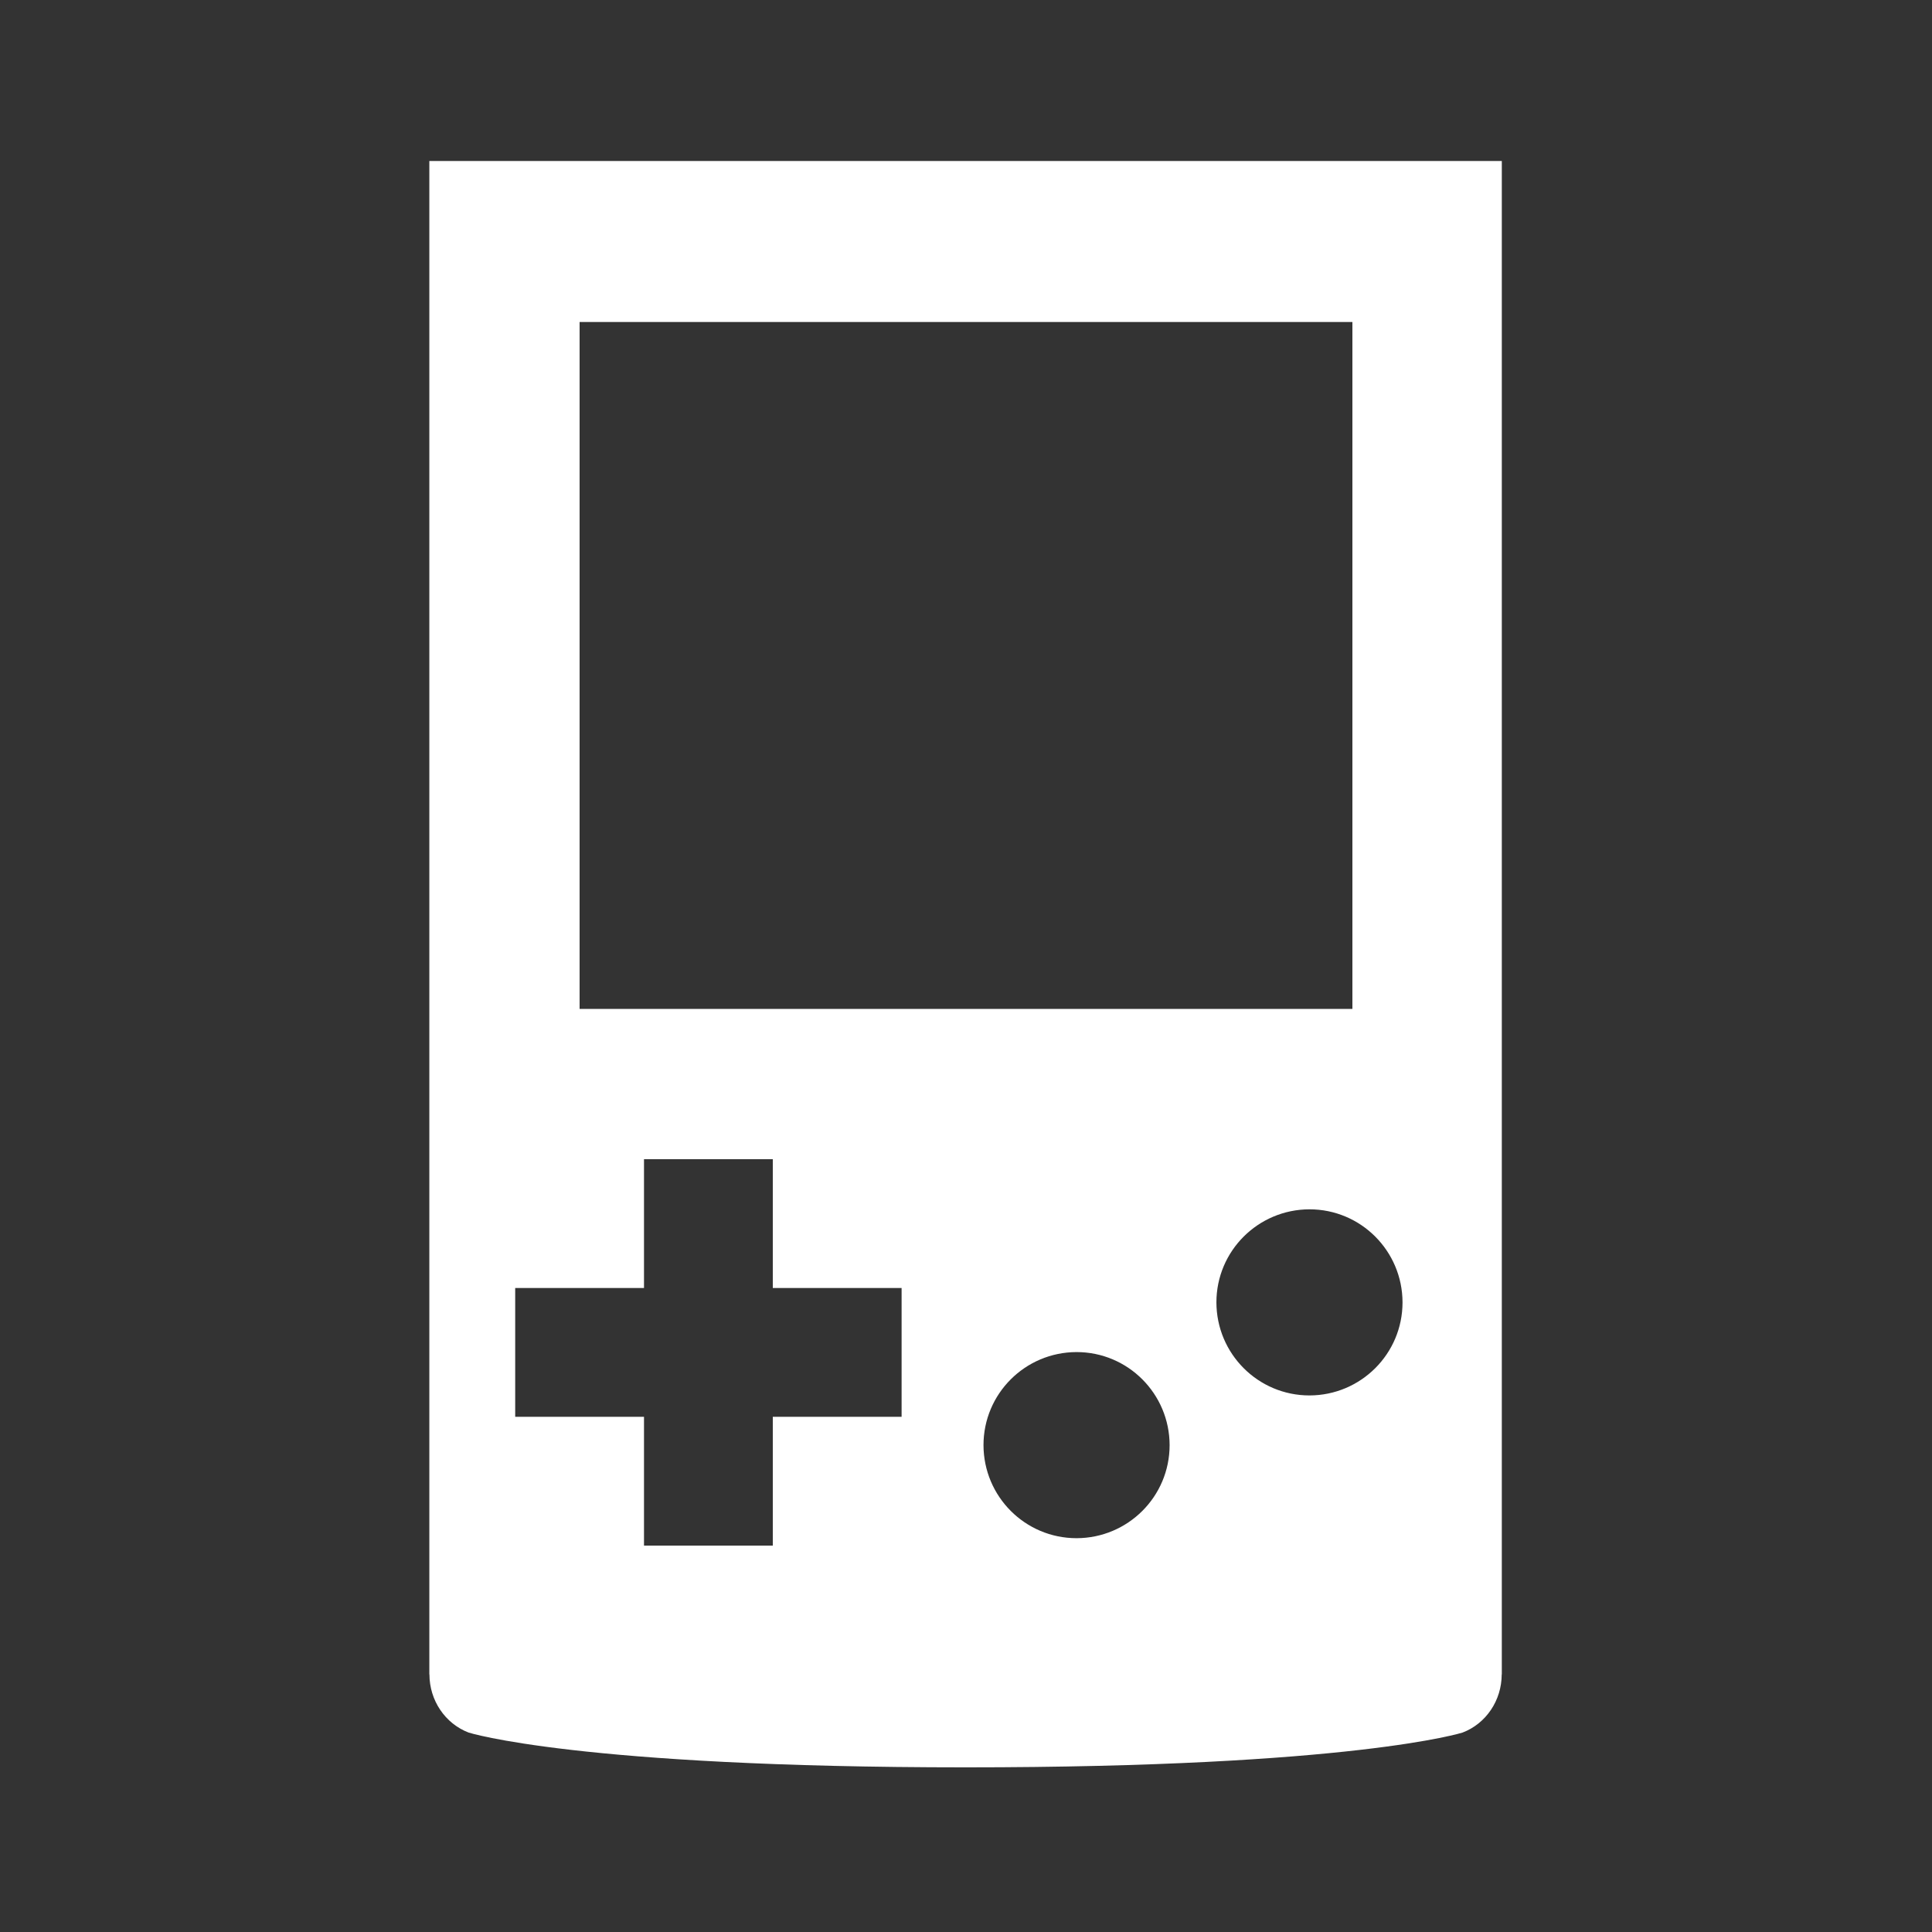<?xml version="1.0" encoding="UTF-8"?>
<svg width="18" height="18" version="1.1" viewBox="0 0 18 18" xmlns="http://www.w3.org/2000/svg" xmlns:cc="http://creativecommons.org/ns#" xmlns:dc="http://purl.org/dc/elements/1.1/" xmlns:rdf="http://www.w3.org/1999/02/22-rdf-syntax-ns#" xmlns:xlink="http://www.w3.org/1999/xlink">
 <rect x="0" y="0" width="18" height="18" fill="#333333" stroke="none"/>
 <path d="m4 1.5v14.1h0.001c4.01e-5 0.242 0.146 0.458 0.365 0.542 0 0 1.02 0.324 4.63 0.324s4.63-0.324 4.63-0.324c0.219-0.083 0.365-0.3 0.365-0.542h0.001v-14.1zm8.6 1.5v6.4h-7.2v-6.4zm-5.4 7.8v1.2h1.2v1.2h-1.2v1.2h-1.2v-1.2h-1.2v-1.2h1.2v-1.2zm5 0.467c0.479 7.2e-5 0.866 0.388 0.867 0.867-7.2e-5 0.479-0.388 0.866-0.867 0.867-0.479-7.2e-5 -0.866-0.388-0.867-0.867 7.2e-5 -0.479 0.388-0.866 0.867-0.867zm-2.17 1.33c0.479 7.2e-5 0.866 0.388 0.867 0.867-7.2e-5 0.479-0.388 0.866-0.867 0.867-0.479-7.2e-5 -0.866-0.388-0.867-0.867 7.16e-5 -0.479 0.388-0.866 0.867-0.867z" fill="#fff"/>
</svg>
